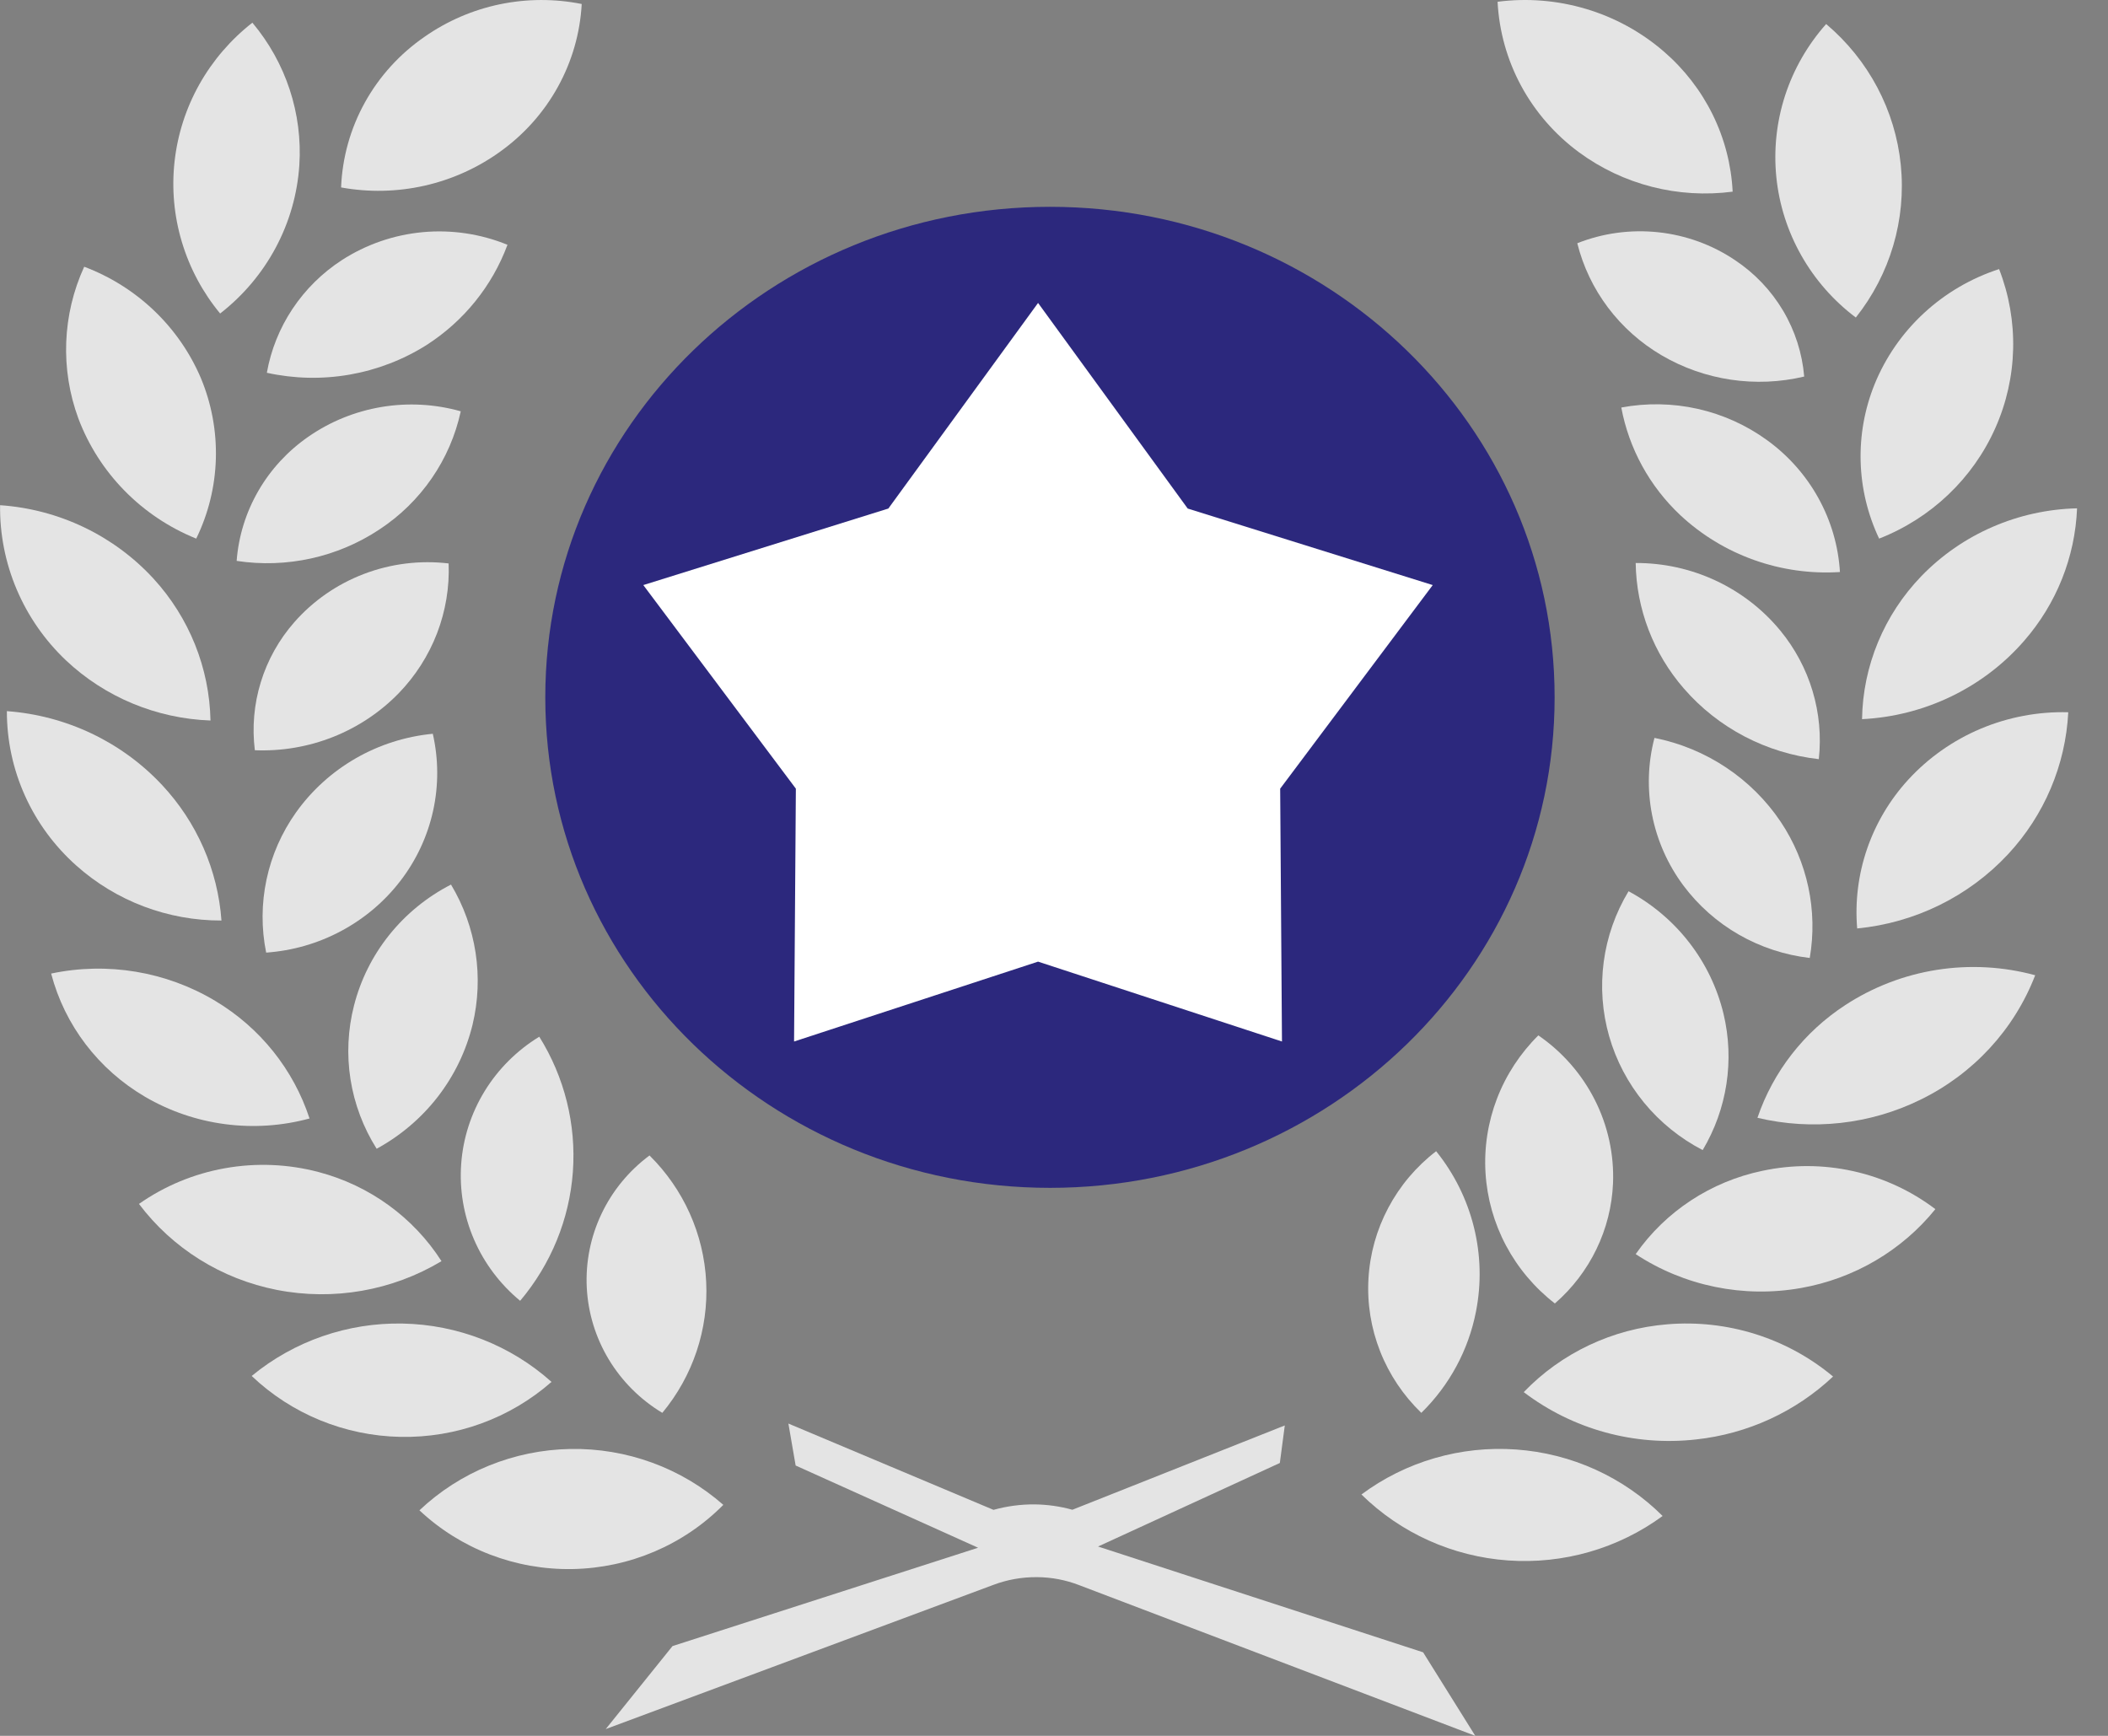<svg width="68" height="56" viewBox="0 0 68 56" fill="none" xmlns="http://www.w3.org/2000/svg">
<rect x="0" y="0" width="68" height="56" fill="#808080" stroke="none"/>
<path d="M33.87 38.321C42.861 38.321 50.149 31.236 50.149 22.497C50.149 13.757 42.861 6.672 33.87 6.672C24.879 6.672 17.59 13.757 17.59 22.497C17.59 31.236 24.879 38.321 33.87 38.321Z" fill="#2C287D"/>
<path d="M11.003 6.047C11.041 5.087 11.303 4.148 11.771 3.305C12.238 2.461 12.898 1.736 13.698 1.185C14.424 0.677 15.249 0.321 16.12 0.139C16.992 -0.042 17.892 -0.046 18.765 0.129C18.714 1.065 18.452 1.978 17.997 2.801C17.543 3.625 16.907 4.338 16.137 4.89C15.407 5.417 14.575 5.792 13.692 5.991C12.809 6.19 11.894 6.209 11.003 6.047Z" fill="#E4E4E4"/>
<path d="M7.101 10.114C6.538 9.433 6.119 8.649 5.867 7.807C5.614 6.965 5.534 6.082 5.631 5.21C5.728 4.337 5.999 3.492 6.43 2.723C6.861 1.955 7.443 1.278 8.141 0.732C9.222 2.018 9.764 3.662 9.656 5.328C9.595 6.257 9.335 7.164 8.895 7.988C8.455 8.813 7.843 9.537 7.101 10.114Z" fill="#E4E4E4"/>
<path d="M8.608 12.026C8.739 11.29 9.02 10.589 9.436 9.964C9.852 9.339 10.392 8.805 11.025 8.393C11.807 7.887 12.703 7.577 13.635 7.49C14.567 7.404 15.506 7.544 16.37 7.897C15.878 9.225 14.962 10.359 13.76 11.131C13.004 11.608 12.159 11.932 11.275 12.086C10.391 12.24 9.485 12.219 8.608 12.026Z" fill="#E4E4E4"/>
<path d="M7.634 18.095C7.694 17.3 7.934 16.529 8.334 15.836C8.734 15.143 9.286 14.546 9.948 14.088C10.653 13.598 11.46 13.271 12.311 13.129C13.161 12.987 14.033 13.035 14.863 13.269C14.526 14.828 13.584 16.197 12.238 17.082C10.887 17.978 9.243 18.34 7.634 18.095Z" fill="#E4E4E4"/>
<path d="M6.33 17.376C6.722 16.572 6.938 15.695 6.963 14.803C6.989 13.911 6.824 13.024 6.48 12.198C6.132 11.38 5.619 10.64 4.972 10.022C4.325 9.404 3.557 8.922 2.716 8.605C2.008 10.152 1.941 11.909 2.529 13.503C2.857 14.372 3.364 15.164 4.018 15.831C4.672 16.498 5.459 17.024 6.33 17.376Z" fill="#E4E4E4"/>
<path d="M8.221 24.203C8.129 23.466 8.194 22.718 8.413 22.007C8.631 21.296 8.999 20.637 9.492 20.075C10.101 19.381 10.873 18.846 11.742 18.515C12.61 18.184 13.547 18.068 14.472 18.177C14.502 18.946 14.374 19.712 14.098 20.431C13.821 21.15 13.401 21.807 12.862 22.364C12.265 22.977 11.543 23.458 10.743 23.775C9.943 24.092 9.083 24.238 8.221 24.203Z" fill="#E4E4E4"/>
<path d="M6.79 23.244C5.045 23.182 3.384 22.49 2.124 21.3C1.442 20.653 0.903 19.875 0.538 19.015C0.173 18.155 -0.009 17.23 0.003 16.298C1.903 16.429 3.677 17.279 4.954 18.67C6.105 19.928 6.757 21.552 6.79 23.244Z" fill="#E4E4E4"/>
<path d="M7.144 29.697C7.027 28.068 6.351 26.526 5.228 25.325C3.927 23.933 2.137 23.082 0.222 22.942C0.22 23.881 0.418 24.81 0.805 25.669C1.191 26.527 1.756 27.296 2.464 27.926C3.745 29.07 5.414 29.702 7.144 29.697Z" fill="#E4E4E4"/>
<path d="M8.586 30.732C8.428 29.953 8.432 29.151 8.598 28.373C8.763 27.596 9.087 26.859 9.55 26.208C10.056 25.498 10.713 24.903 11.474 24.465C12.235 24.027 13.083 23.757 13.961 23.672C14.148 24.49 14.151 25.338 13.971 26.158C13.79 26.978 13.431 27.749 12.916 28.418C12.404 29.085 11.752 29.636 11.005 30.035C10.259 30.434 9.434 30.672 8.586 30.732Z" fill="#E4E4E4"/>
<path d="M9.985 36.083C9.467 34.501 8.389 33.156 6.947 32.292C5.361 31.341 3.465 31.024 1.65 31.408C2.087 33.076 3.178 34.506 4.684 35.386C5.474 35.847 6.351 36.147 7.262 36.266C8.173 36.386 9.099 36.324 9.985 36.083Z" fill="#E4E4E4"/>
<path d="M12.15 37.06C11.719 36.377 11.433 35.617 11.307 34.823C11.182 34.029 11.22 33.218 11.42 32.439C11.632 31.608 12.02 30.831 12.56 30.158C13.099 29.486 13.777 28.933 14.549 28.537C15.366 29.901 15.614 31.524 15.242 33.064C15.036 33.905 14.655 34.694 14.123 35.382C13.59 36.07 12.918 36.641 12.15 37.06Z" fill="#E4E4E4"/>
<path d="M14.242 40.686C13.335 39.27 11.919 38.244 10.277 37.811C9.294 37.552 8.265 37.509 7.263 37.687C6.261 37.864 5.312 38.258 4.483 38.839C5.563 40.275 7.148 41.264 8.93 41.613C10.756 41.971 12.652 41.64 14.242 40.686Z" fill="#E4E4E4"/>
<path d="M16.779 41.965C16.13 41.429 15.619 40.75 15.289 39.983C14.958 39.215 14.817 38.381 14.877 37.55C14.937 36.718 15.197 35.913 15.635 35.199C16.073 34.486 16.677 33.885 17.396 33.445C18.212 34.751 18.59 36.274 18.48 37.803C18.369 39.331 17.774 40.786 16.779 41.965Z" fill="#E4E4E4"/>
<path d="M17.791 44.581C16.475 43.402 14.77 42.734 12.991 42.699C11.213 42.664 9.482 43.265 8.119 44.39C9.409 45.618 11.123 46.32 12.917 46.355C14.711 46.391 16.452 45.757 17.791 44.581Z" fill="#E4E4E4"/>
<path d="M21.365 45.58C20.655 45.152 20.062 44.56 19.637 43.855C19.212 43.15 18.969 42.353 18.928 41.535C18.888 40.716 19.051 39.901 19.404 39.158C19.756 38.416 20.288 37.77 20.952 37.276C22.053 38.364 22.704 39.816 22.78 41.35C22.857 42.883 22.352 44.391 21.365 45.58Z" fill="#E4E4E4"/>
<path d="M23.333 48.548C21.977 47.356 20.214 46.712 18.396 46.745C16.579 46.778 14.841 47.484 13.53 48.724C14.858 49.971 16.633 50.652 18.468 50.619C20.304 50.586 22.052 49.842 23.333 48.548Z" fill="#E4E4E4"/>
<path d="M55.892 6.183C54.136 6.414 52.358 5.959 50.938 4.915C50.164 4.345 49.527 3.614 49.072 2.775C48.618 1.935 48.358 1.007 48.309 0.057C49.266 -0.067 50.239 0.012 51.163 0.288C52.086 0.563 52.939 1.03 53.665 1.656C54.326 2.225 54.864 2.919 55.247 3.696C55.63 4.474 55.849 5.32 55.892 6.183Z" fill="#E4E4E4"/>
<path d="M59.865 10.244C59.145 9.701 58.547 9.02 58.106 8.24C57.665 7.461 57.391 6.601 57.301 5.714C57.212 4.826 57.308 3.93 57.584 3.08C57.861 2.231 58.311 1.447 58.908 0.775C60.275 1.929 61.138 3.557 61.316 5.321C61.494 7.084 60.974 8.848 59.865 10.244Z" fill="#E4E4E4"/>
<path d="M58.2 12.148C58.137 11.398 57.904 10.671 57.518 10.021C57.132 9.371 56.603 8.815 55.969 8.393C55.232 7.897 54.382 7.588 53.494 7.493C52.606 7.398 51.708 7.519 50.88 7.847C51.067 8.597 51.404 9.302 51.871 9.923C52.338 10.543 52.926 11.066 53.6 11.462C54.983 12.273 56.634 12.519 58.2 12.148Z" fill="#E4E4E4"/>
<path d="M60.617 17.376C60.249 16.6 60.046 15.757 60.021 14.901C59.996 14.044 60.149 13.192 60.471 12.396C60.825 11.526 61.368 10.743 62.062 10.101C62.755 9.46 63.583 8.975 64.487 8.681C65.133 10.34 65.09 12.183 64.365 13.81C63.641 15.438 62.294 16.719 60.617 17.376Z" fill="#E4E4E4"/>
<path d="M52.3 13.147C53.116 12.994 53.955 13.009 54.765 13.19C55.575 13.372 56.338 13.717 57.006 14.203C57.69 14.699 58.255 15.337 58.66 16.072C59.066 16.806 59.303 17.62 59.353 18.454C58.413 18.514 57.469 18.382 56.583 18.066C55.696 17.75 54.886 17.257 54.202 16.618C53.212 15.687 52.547 14.472 52.3 13.147Z" fill="#E4E4E4"/>
<path d="M52.764 18.163C53.658 18.16 54.541 18.354 55.349 18.732C56.156 19.109 56.867 19.66 57.43 20.344C57.904 20.921 58.258 21.584 58.471 22.296C58.684 23.007 58.752 23.753 58.671 24.491C56.979 24.301 55.424 23.487 54.319 22.213C53.336 21.083 52.786 19.65 52.764 18.163Z" fill="#E4E4E4"/>
<path d="M60.066 23.201C60.092 21.479 60.777 19.831 61.982 18.584C62.632 17.913 63.41 17.374 64.271 17C65.133 16.625 66.061 16.421 67.002 16.399C66.939 17.971 66.338 19.477 65.297 20.671C64.646 21.421 63.846 22.031 62.946 22.466C62.047 22.901 61.066 23.151 60.066 23.201Z" fill="#E4E4E4"/>
<path d="M59.909 29.953C59.836 29.086 59.945 28.213 60.227 27.389C60.51 26.565 60.96 25.806 61.551 25.159C62.201 24.449 62.999 23.887 63.891 23.51C64.783 23.134 65.748 22.952 66.718 22.978C66.632 24.681 65.945 26.302 64.775 27.559C63.508 28.92 61.775 29.772 59.909 29.953Z" fill="#E4E4E4"/>
<path d="M58.379 30.905C57.573 30.811 56.796 30.555 56.095 30.154C55.394 29.752 54.785 29.212 54.304 28.569C53.8 27.893 53.455 27.114 53.293 26.29C53.131 25.466 53.157 24.617 53.37 23.805C54.196 23.97 54.98 24.294 55.679 24.759C56.377 25.223 56.976 25.818 57.441 26.51C58.307 27.805 58.642 29.376 58.379 30.905Z" fill="#E4E4E4"/>
<path d="M56.692 36.061C57.198 34.572 58.195 33.292 59.525 32.425C60.417 31.842 61.425 31.454 62.482 31.288C63.539 31.122 64.62 31.181 65.651 31.462C64.975 33.216 63.648 34.653 61.938 35.483C60.313 36.277 58.456 36.481 56.692 36.061Z" fill="#E4E4E4"/>
<path d="M54.925 37.103C54.196 36.724 53.552 36.204 53.034 35.573C52.516 34.942 52.133 34.214 51.909 33.433C51.685 32.652 51.626 31.834 51.733 31.029C51.84 30.225 52.113 29.45 52.534 28.752C53.297 29.163 53.965 29.727 54.492 30.408C55.02 31.089 55.396 31.872 55.597 32.705C55.956 34.202 55.715 35.777 54.925 37.103Z" fill="#E4E4E4"/>
<path d="M50.157 42.051C49.504 41.545 48.967 40.908 48.581 40.183C48.196 39.458 47.971 38.661 47.92 37.844C47.87 37.027 47.996 36.209 48.289 35.444C48.583 34.678 49.038 33.983 49.624 33.402C50.399 33.935 51.026 34.652 51.447 35.486C51.868 36.319 52.07 37.244 52.033 38.174C52.002 38.911 51.82 39.635 51.497 40.301C51.175 40.967 50.719 41.563 50.157 42.051Z" fill="#E4E4E4"/>
<path d="M52.764 40.459C53.725 39.081 55.188 38.119 56.849 37.772C57.815 37.565 58.815 37.568 59.779 37.782C60.743 37.995 61.649 38.414 62.431 39.008C61.349 40.346 59.808 41.25 58.098 41.552C56.243 41.882 54.331 41.49 52.764 40.459Z" fill="#E4E4E4"/>
<path d="M49.153 44.911C50.37 43.645 52.02 42.865 53.786 42.723C54.746 42.643 55.712 42.751 56.63 43.04C57.547 43.329 58.397 43.794 59.131 44.408C57.925 45.546 56.37 46.259 54.71 46.438C52.726 46.661 50.732 46.113 49.153 44.911Z" fill="#E4E4E4"/>
<path d="M45.849 45.58C45.268 45.019 44.815 44.344 44.521 43.597C44.227 42.851 44.098 42.052 44.144 41.253C44.189 40.453 44.407 39.673 44.784 38.964C45.16 38.254 45.686 37.632 46.327 37.139C46.908 37.859 47.323 38.694 47.545 39.588C47.767 40.481 47.79 41.411 47.612 42.313C47.371 43.552 46.757 44.69 45.849 45.58Z" fill="#E4E4E4"/>
<path d="M43.917 48.213C45.347 47.15 47.12 46.634 48.907 46.762C50.695 46.889 52.374 47.652 53.633 48.907C52.199 49.959 50.428 50.468 48.644 50.341C46.86 50.214 45.182 49.459 43.917 48.213Z" fill="#E4E4E4"/>
<path d="M25.432 45.925L32.048 48.709C32.478 48.59 32.923 48.53 33.369 48.533C33.783 48.537 34.194 48.595 34.593 48.706L41.445 45.986L41.285 47.197L35.421 49.892L45.907 53.305L47.59 56L34.812 51.138C34.378 50.97 33.916 50.882 33.45 50.88C32.964 50.876 32.482 50.962 32.029 51.135L19.54 55.781L21.694 53.104L31.551 49.931L25.666 47.279L25.432 45.925Z" fill="#E4E4E4"/>
<path d="M33.486 9.773L38.313 16.406L46.217 18.875L41.296 25.443L41.354 33.6L33.486 31.023L25.615 33.6L25.673 25.443L20.752 18.875L28.656 16.406L33.486 9.773Z" fill="white"/>
</svg>
